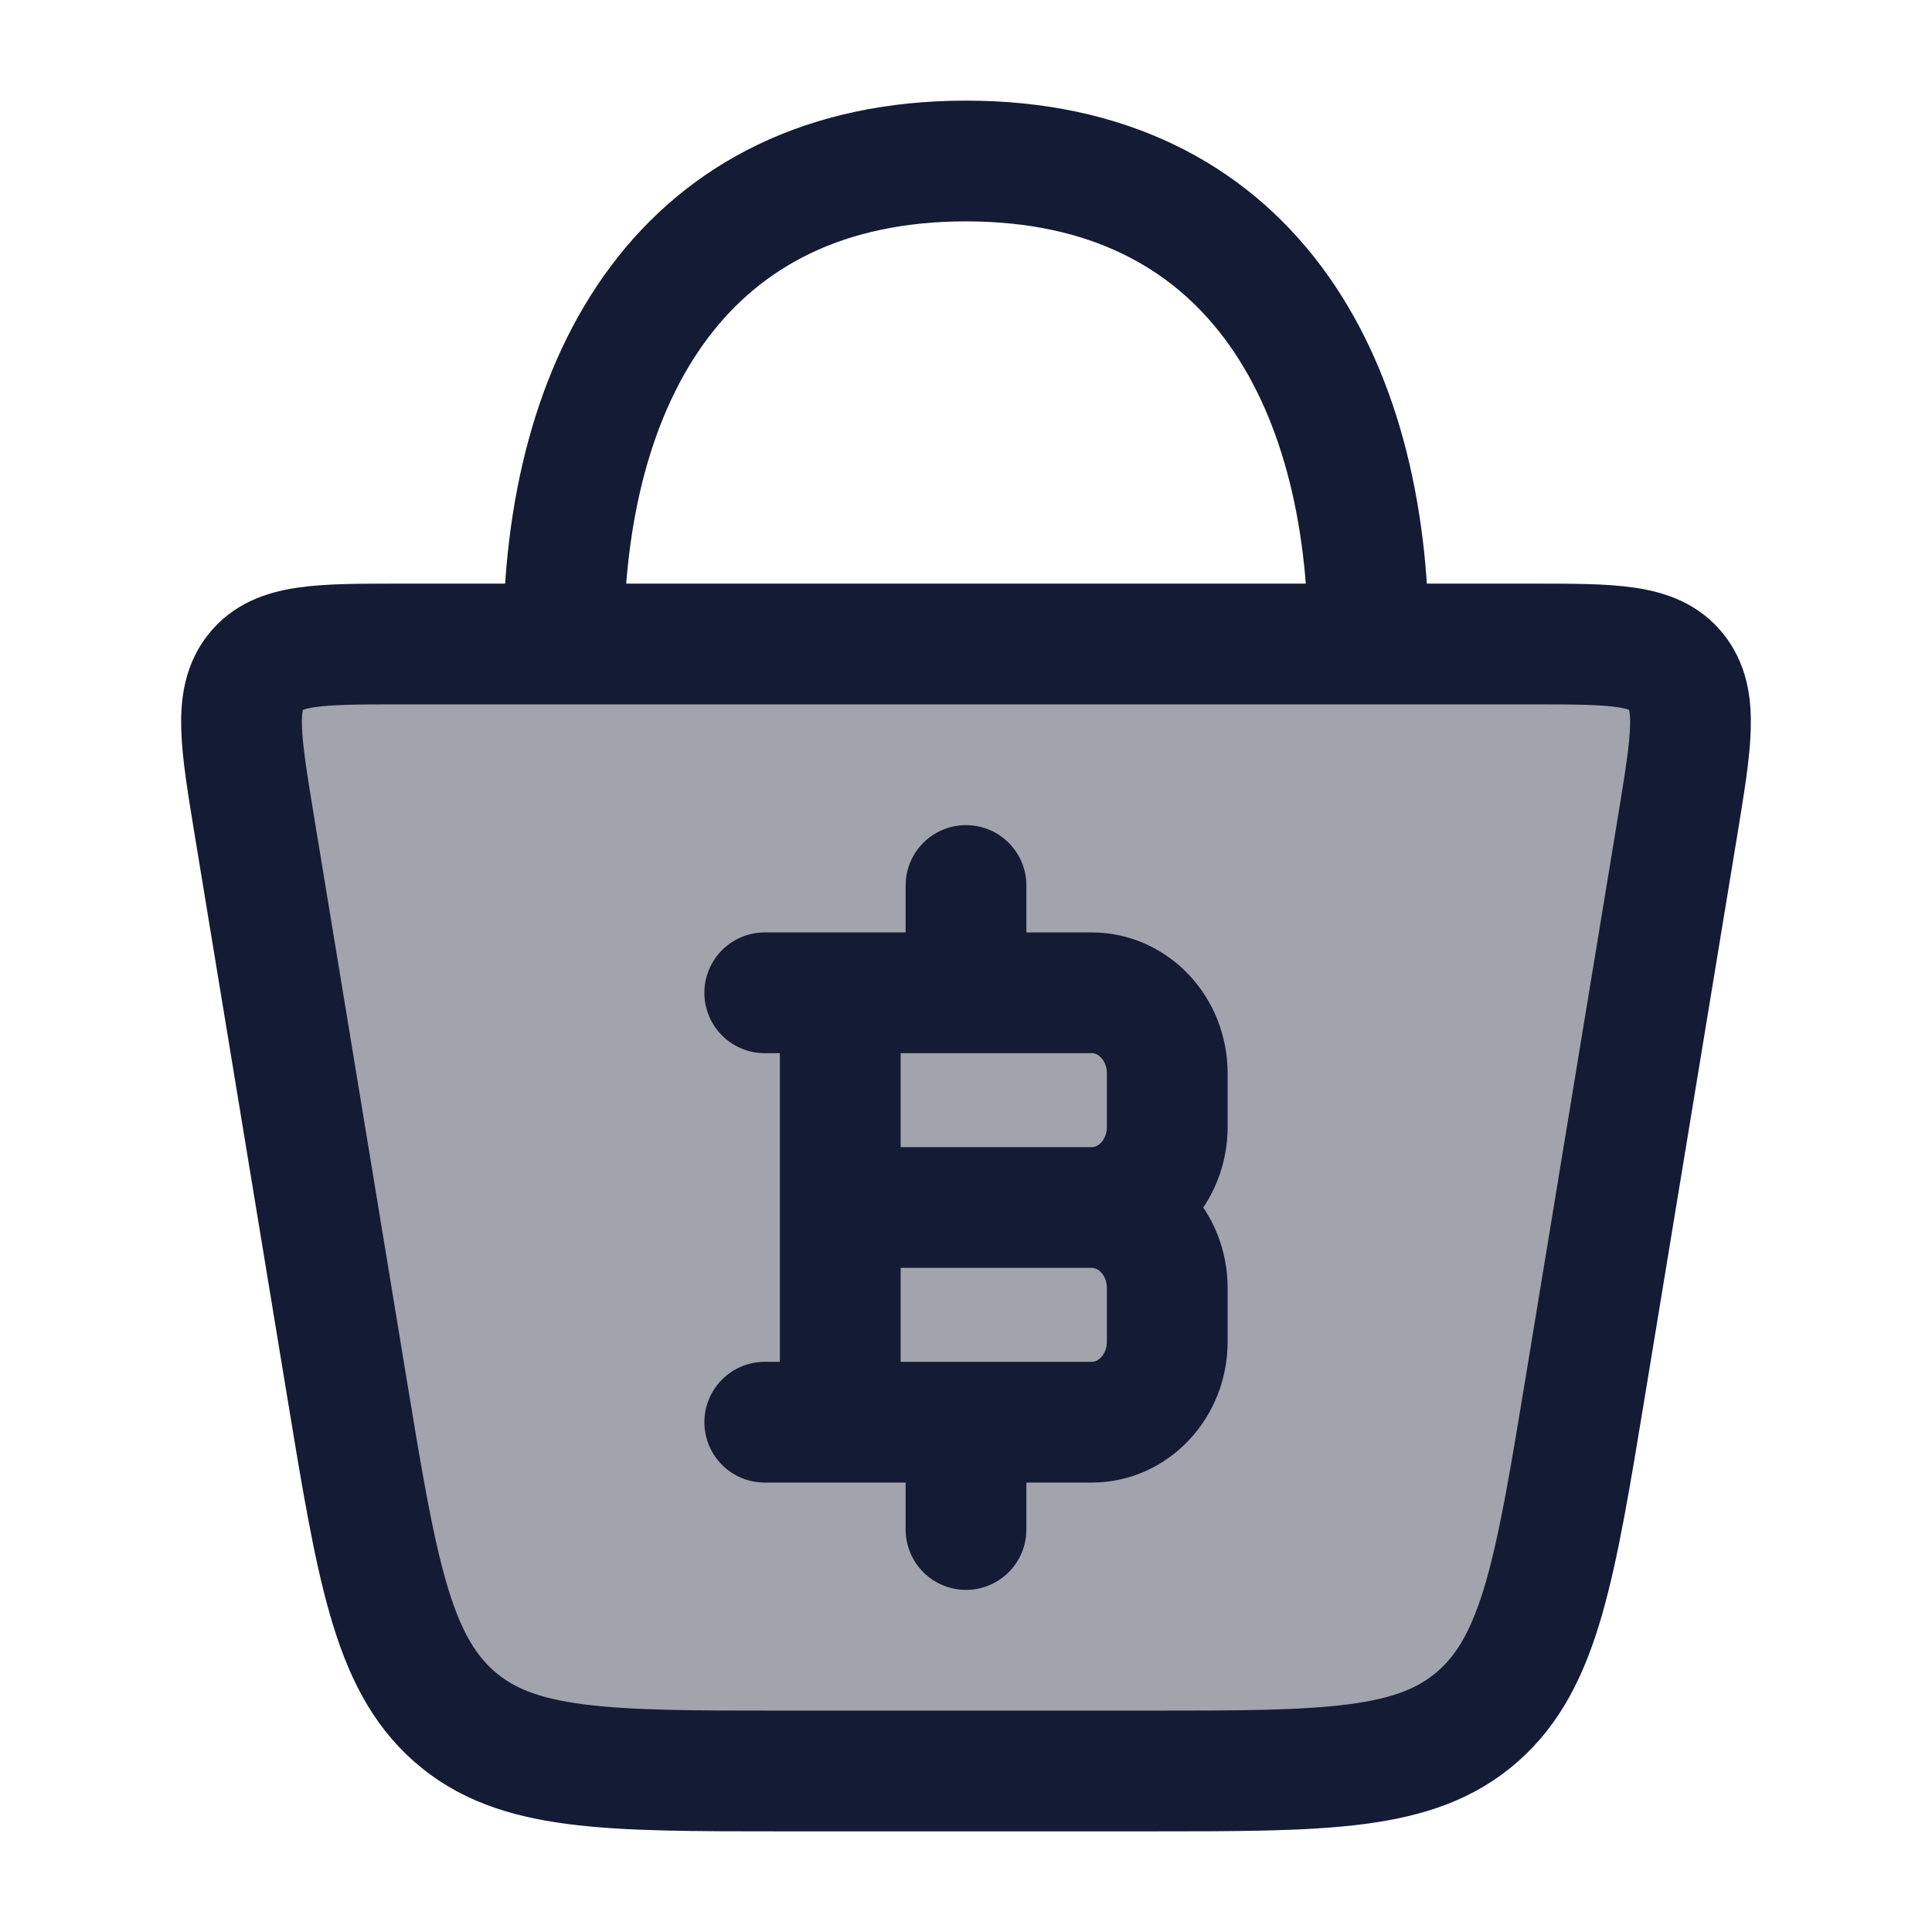<svg width="24" height="24" viewBox="0 0 24 24" fill="none" xmlns="http://www.w3.org/2000/svg">
<path opacity="0.4" d="M4.301 17.191L3.16 10.259C2.988 9.211 2.902 8.687 3.178 8.343C3.454 8 3.961 8 4.976 8H19.024C20.039 8 20.546 8 20.822 8.343C21.098 8.687 21.012 9.211 20.84 10.259L19.699 17.191C19.321 19.489 19.133 20.638 18.361 21.319C17.589 22 16.477 22 14.253 22H9.747C7.523 22 6.411 22 5.639 21.319C4.868 20.638 4.679 19.489 4.301 17.191Z" fill="#141B34"/>
<path d="M4.301 17.191L3.16 10.259C2.988 9.211 2.902 8.687 3.178 8.343C3.454 8 3.961 8 4.976 8H19.024C20.039 8 20.546 8 20.822 8.343C21.098 8.687 21.012 9.211 20.84 10.259L19.699 17.191C19.321 19.489 19.133 20.638 18.361 21.319C17.589 22 16.477 22 14.253 22H9.747C7.523 22 6.411 22 5.639 21.319C4.868 20.638 4.679 19.489 4.301 17.191Z" stroke="#141B34" stroke-width="1.5"/>
<path d="M10.438 17.667L10.438 12.333M12 12.333V11M12 19V17.667M10.438 15H13.562M13.562 15C14.08 15 14.5 15.448 14.5 16V16.667C14.5 17.219 14.08 17.667 13.562 17.667H9.5M13.562 15C14.08 15 14.5 14.552 14.5 14V13.333C14.5 12.781 14.08 12.333 13.562 12.333H9.5" stroke="#141B34" stroke-width="1.5" stroke-linecap="round" stroke-linejoin="round"/>
<path d="M17 8C17 4.686 15.5 2 12 2C8.5 2 7 4.686 7 8" stroke="#141B34" stroke-width="1.5"/>
</svg>
